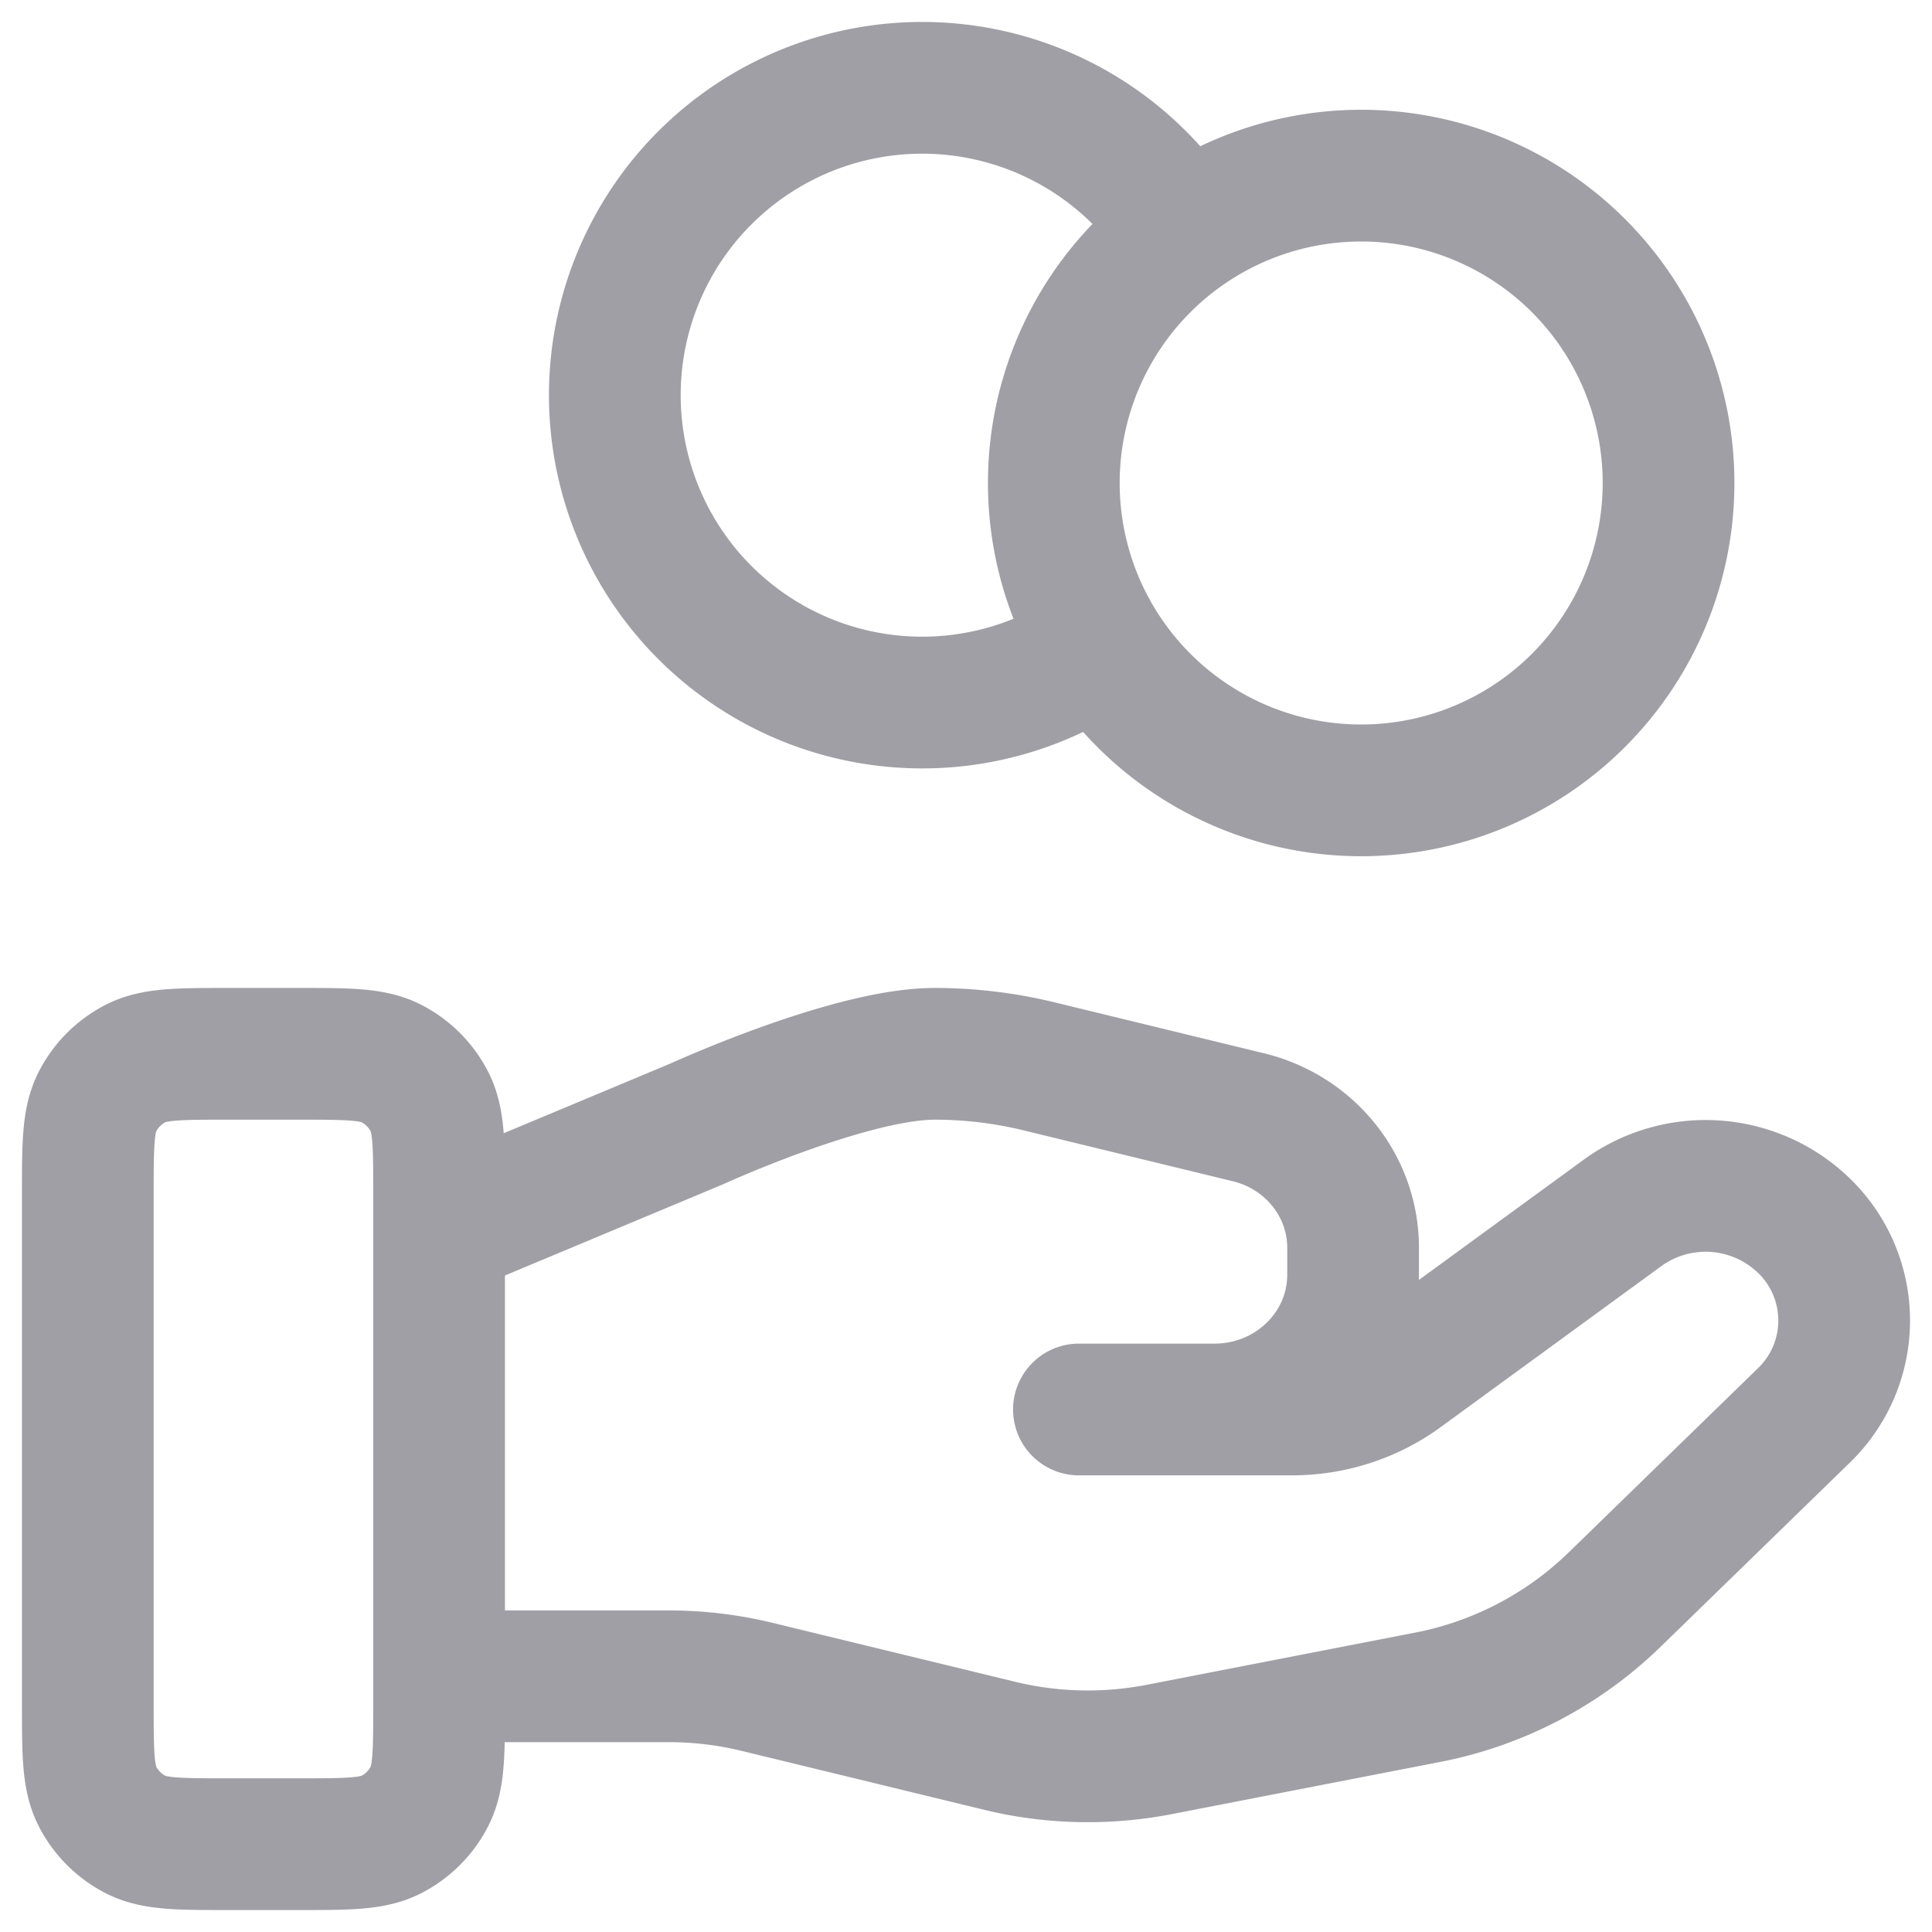 <svg width="22" height="22" fill="none" xmlns="http://www.w3.org/2000/svg"><path d="M12.53 7.352a3.5 3.5 0 1 1 .941-4.704M5 19.088h2.61c.34 0 .679.04 1.009.12l2.758.67c.598.147 1.222.16 1.826.043l3.05-.593a4.204 4.204 0 0 0 2.127-1.107l2.158-2.1a1.503 1.503 0 0 0 0-2.168 1.61 1.61 0 0 0-2.06-.143l-2.515 1.835c-.36.263-.799.405-1.25.405h-2.427 1.545c.871 0 1.577-.687 1.577-1.534v-.307c0-.704-.492-1.317-1.194-1.487l-2.385-.58A5.03 5.03 0 0 0 10.643 12c-.965 0-2.711.799-2.711.799L5 14.025M19 5.5a3.5 3.5 0 1 1-7 0 3.5 3.5 0 0 1 7 0ZM1 13.6v5.8c0 .56 0 .84.109 1.054a1 1 0 0 0 .437.437C1.76 21 2.04 21 2.6 21h.8c.56 0 .84 0 1.054-.109a1 1 0 0 0 .437-.437C5 20.24 5 19.96 5 19.4v-5.8c0-.56 0-.84-.109-1.054a1 1 0 0 0-.437-.437C4.24 12 3.96 12 3.4 12h-.8c-.56 0-.84 0-1.054.109a1 1 0 0 0-.437.437C1 12.76 1 13.04 1 13.6Z" stroke="#A09FA6" stroke-width="1.5" stroke-linecap="round" stroke-linejoin="round"/></svg>